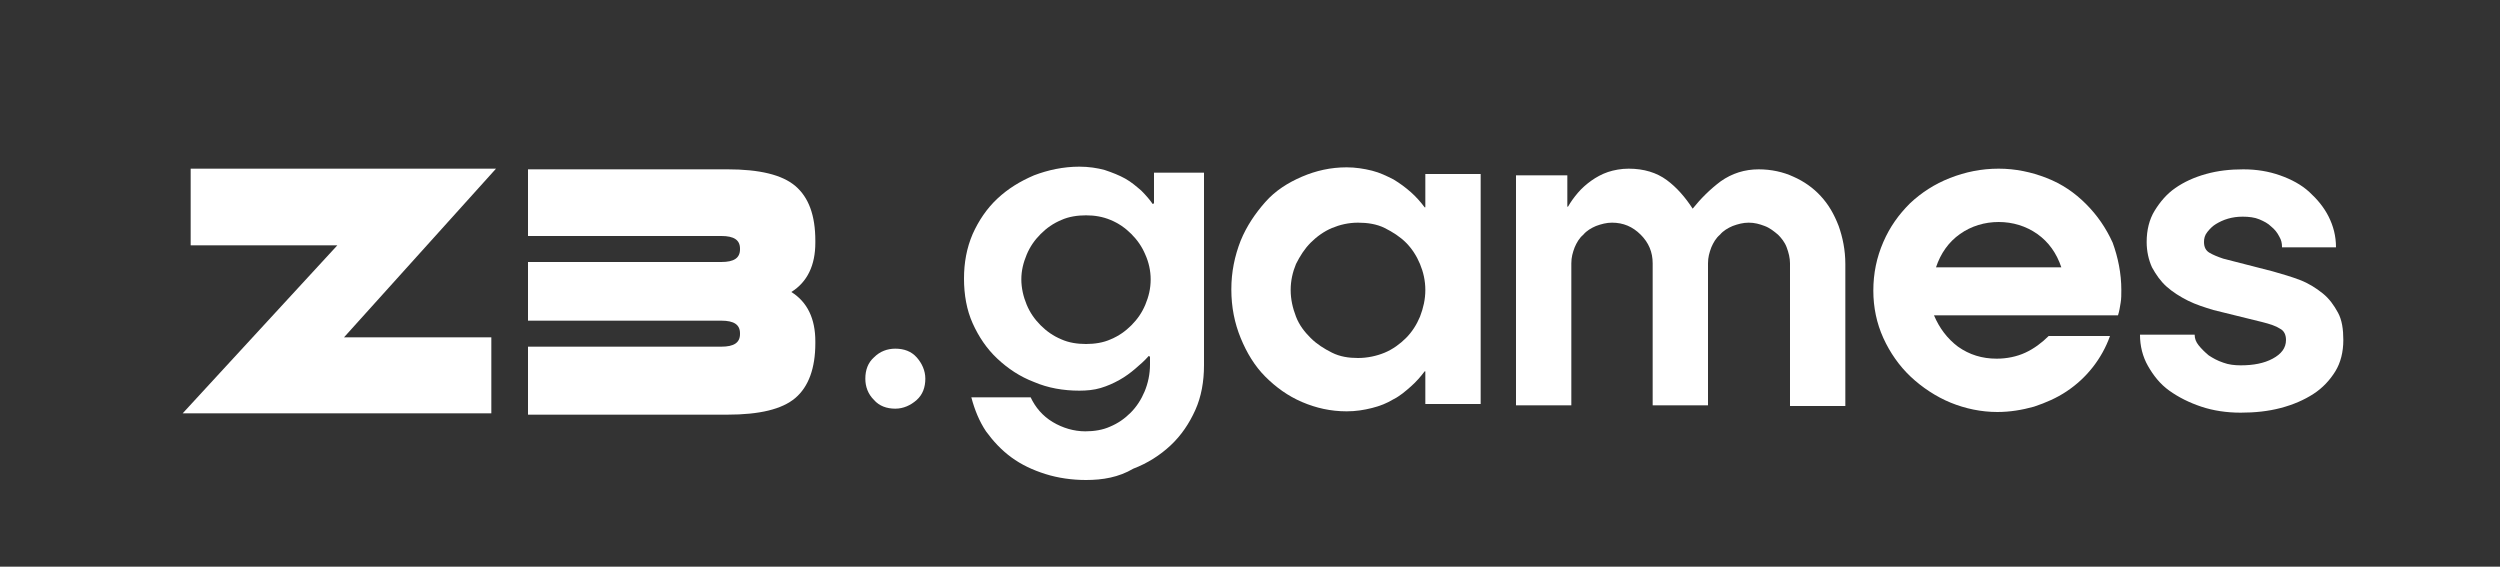 <?xml version="1.0" encoding="utf-8"?>
<!-- Generator: Adobe Illustrator 26.3.1, SVG Export Plug-In . SVG Version: 6.00 Build 0)  -->
<svg version="1.1" id="Layer_2_00000129912395512100747720000003281984785170243257_"
	 xmlns="http://www.w3.org/2000/svg" xmlns:xlink="http://www.w3.org/1999/xlink" x="0px" y="0px" viewBox="0 0 375 85"
	 style="enable-background:new 0 0 375 85;" xml:space="preserve">
<style type="text/css">
	.st0{fill:#333333;}
	.st1{enable-background:new    ;}
	.st2{fill:#FFFFFF;}
</style>
<rect class="st0" width="375" height="85"/>
<g class="st1">
	<path class="st2" d="M27.4,62l23.2-25.2h-22V25.3h45.8L51.6,50.6h22.1V62H27.4z"/>
	<path class="st2" d="M79.2,62V52h29c1.9,0,2.8-0.6,2.8-1.9V50c0-1.3-0.9-1.9-2.8-1.9h-29v-8.8h29c1.9,0,2.8-0.6,2.8-1.9v-0.1
		c0-1.3-0.9-1.9-2.8-1.9h-29v-10h29.9c4.8,0,8.2,0.8,10.2,2.5c2,1.7,3,4.4,3,8.2v0.3c0,3.4-1.2,5.9-3.6,7.4c2.4,1.5,3.6,4,3.6,7.4
		v0.3c0,3.7-1,6.5-3,8.2c-2,1.7-5.4,2.5-10.2,2.5H79.2z"/>
</g>
<g class="st1">
	<path class="st2" d="M134.3,61.3c-1.3,0-2.4-0.4-3.2-1.3c-0.9-0.9-1.3-2-1.3-3.2c0-1.3,0.4-2.4,1.3-3.2c0.9-0.9,2-1.3,3.2-1.3
		c1.3,0,2.4,0.4,3.2,1.3s1.3,2,1.3,3.2c0,1.3-0.4,2.4-1.3,3.2C136.6,60.8,135.5,61.3,134.3,61.3z"/>
	<path class="st2" d="M162.9,72c-2.1,0-4.2-0.3-6.1-0.9c-1.9-0.6-3.6-1.4-5.1-2.5c-1.5-1.1-2.7-2.4-3.8-3.9c-1-1.5-1.7-3.2-2.2-5.1
		h8.9c0.7,1.5,1.8,2.8,3.3,3.7c1.5,0.9,3.2,1.4,4.9,1.4c1.3,0,2.6-0.2,3.7-0.7c1.2-0.5,2.2-1.2,3.1-2.1c0.9-0.9,1.6-2,2.1-3.2
		c0.5-1.2,0.8-2.6,0.8-4v-1.2l-0.2-0.1c-0.6,0.7-1.3,1.3-2,1.9c-0.7,0.6-1.5,1.2-2.4,1.7c-0.9,0.5-1.8,0.9-2.8,1.2s-2.1,0.4-3.2,0.4
		c-2.4,0-4.7-0.4-6.8-1.3c-2.1-0.8-3.9-2-5.5-3.5c-1.6-1.5-2.8-3.3-3.7-5.3c-0.9-2-1.3-4.3-1.3-6.7c0-2.4,0.4-4.6,1.3-6.7
		c0.9-2,2.1-3.8,3.7-5.3c1.6-1.5,3.4-2.6,5.5-3.5c2.1-0.8,4.4-1.3,6.8-1.3c1.4,0,2.7,0.2,3.8,0.5c1.2,0.4,2.2,0.8,3.1,1.3
		c0.9,0.5,1.7,1.2,2.4,1.8c0.7,0.7,1.3,1.4,1.7,2l0.2-0.1v-4.6h7.5v28.9c0,2.4-0.4,4.7-1.3,6.7c-0.9,2-2.1,3.8-3.7,5.3
		c-1.6,1.5-3.5,2.7-5.6,3.5C167.8,71.6,165.4,72,162.9,72z M162.9,51.6c1.3,0,2.6-0.2,3.7-0.7c1.2-0.5,2.2-1.2,3.1-2.1
		c0.9-0.9,1.6-1.9,2.1-3.1c0.5-1.2,0.8-2.4,0.8-3.8c0-1.3-0.3-2.6-0.8-3.7c-0.5-1.2-1.2-2.2-2.1-3.1c-0.9-0.9-1.9-1.6-3.1-2.1
		c-1.2-0.5-2.4-0.7-3.7-0.7c-1.3,0-2.6,0.2-3.7,0.7c-1.2,0.5-2.2,1.2-3.1,2.1c-0.9,0.9-1.6,1.9-2.1,3.1c-0.5,1.2-0.8,2.4-0.8,3.7
		c0,1.3,0.3,2.6,0.8,3.8c0.5,1.2,1.2,2.2,2.1,3.1c0.9,0.9,1.9,1.6,3.1,2.1C160.3,51.4,161.6,51.6,162.9,51.6z"/>
	<path class="st2" d="M213.8,55.7h-0.1c-0.6,0.8-1.3,1.6-2.1,2.3c-0.8,0.7-1.6,1.4-2.6,1.9c-1,0.6-2,1-3.2,1.3
		c-1.2,0.3-2.4,0.5-3.8,0.5c-2.4,0-4.6-0.5-6.7-1.4c-2.1-0.9-3.9-2.2-5.5-3.8c-1.6-1.6-2.8-3.6-3.7-5.8c-0.9-2.2-1.4-4.6-1.4-7.3
		c0-2.6,0.5-5,1.4-7.3c0.9-2.2,2.2-4.1,3.7-5.8s3.4-2.9,5.5-3.8c2.1-0.9,4.3-1.4,6.7-1.4c1.3,0,2.6,0.2,3.8,0.5
		c1.2,0.3,2.2,0.8,3.2,1.3c1,0.6,1.8,1.2,2.6,1.9c0.8,0.7,1.5,1.5,2.1,2.3h0.1v-5h8.3v34.5h-8.3V55.7z M213.8,43.5
		c0-1.4-0.3-2.7-0.8-3.9c-0.5-1.2-1.2-2.3-2.1-3.2s-2-1.6-3.2-2.2s-2.6-0.8-4-0.8c-1.4,0-2.7,0.3-3.9,0.8s-2.3,1.3-3.2,2.2
		s-1.6,2-2.2,3.2c-0.5,1.2-0.8,2.5-0.8,3.9c0,1.4,0.3,2.7,0.8,4c0.5,1.3,1.3,2.3,2.2,3.2s2,1.6,3.2,2.2s2.5,0.8,3.9,0.8
		c1.4,0,2.8-0.3,4-0.8s2.3-1.3,3.2-2.2s1.6-2,2.1-3.2C213.5,46.2,213.8,44.9,213.8,43.5z"/>
	<path class="st2" d="M227.4,60.8V26.3h7.7V31h0.1c0.4-0.7,0.9-1.4,1.5-2.1c0.6-0.7,1.3-1.3,2-1.8c0.7-0.5,1.6-1,2.5-1.3
		c0.9-0.3,2-0.5,3.1-0.5c2.3,0,4.2,0.6,5.7,1.7c1.5,1.1,2.8,2.6,3.9,4.3c1.2-1.5,2.6-2.9,4.2-4.1c1.7-1.2,3.6-1.8,5.7-1.8
		c1.9,0,3.7,0.4,5.2,1.1c1.6,0.7,3,1.7,4.1,2.9c1.2,1.3,2,2.7,2.7,4.5c0.6,1.7,1,3.6,1,5.7v21.3h-8.3V39.5c0-0.8-0.2-1.6-0.5-2.4
		c-0.3-0.8-0.8-1.4-1.3-1.9c-0.6-0.5-1.2-1-2-1.3c-0.8-0.3-1.5-0.5-2.4-0.5c-0.8,0-1.6,0.2-2.4,0.5c-0.7,0.3-1.4,0.7-1.9,1.3
		c-0.6,0.5-1,1.2-1.3,1.9c-0.3,0.8-0.5,1.5-0.5,2.4v21.3h-8.3V39.5c0-1.7-0.6-3.1-1.8-4.3c-1.2-1.2-2.6-1.8-4.3-1.8
		c-0.8,0-1.6,0.2-2.4,0.5c-0.7,0.3-1.4,0.7-1.9,1.3c-0.6,0.5-1,1.2-1.3,1.9c-0.3,0.8-0.5,1.5-0.5,2.4v21.3H227.4z"/>
	<path class="st2" d="M318.2,43.5c0,0.7,0,1.3-0.1,1.9c-0.1,0.6-0.2,1.3-0.4,1.9h-27.6c0.8,1.9,2,3.5,3.6,4.7
		c1.7,1.2,3.6,1.8,5.8,1.8c1.5,0,3-0.3,4.3-0.9c1.3-0.6,2.5-1.5,3.5-2.5h9.2c-0.6,1.7-1.5,3.3-2.6,4.7c-1.1,1.4-2.4,2.6-3.9,3.6
		c-1.5,1-3.1,1.7-4.9,2.3c-1.8,0.5-3.6,0.8-5.5,0.8c-2.4,0-4.8-0.5-7-1.4s-4.3-2.3-6-3.9c-1.7-1.6-3.1-3.6-4.1-5.8s-1.5-4.6-1.5-7.1
		c0-2.6,0.5-5,1.5-7.3s2.3-4.1,4-5.8c1.7-1.6,3.7-2.9,6-3.8c2.3-0.9,4.7-1.4,7.3-1.4c2.5,0,4.9,0.5,7.2,1.4s4.2,2.2,5.9,3.9
		s3,3.6,4,5.8C317.7,38.6,318.2,41,318.2,43.5z M309.2,40.1c-0.7-2.1-1.9-3.8-3.6-5c-1.7-1.2-3.7-1.8-5.8-1.8
		c-2.1,0-4.1,0.6-5.8,1.8c-1.7,1.2-2.9,2.9-3.6,5H309.2z"/>
	<path class="st2" d="M342.3,37c0-0.5-0.1-1-0.4-1.5c-0.3-0.6-0.7-1.1-1.2-1.5c-0.5-0.5-1.1-0.8-1.8-1.1s-1.6-0.4-2.5-0.4
		c-0.8,0-1.5,0.1-2.2,0.3c-0.7,0.2-1.3,0.5-1.8,0.8c-0.5,0.3-0.9,0.7-1.3,1.2s-0.5,1-0.5,1.5c0,0.8,0.3,1.3,0.8,1.6
		c0.5,0.3,1.2,0.6,2.1,0.9l7.4,1.9c1.4,0.4,2.8,0.8,4.1,1.3s2.4,1.2,3.4,2c1,0.8,1.7,1.8,2.3,2.9c0.6,1.1,0.8,2.5,0.8,4.1
		c0,1.8-0.4,3.4-1.2,4.7s-1.9,2.5-3.3,3.4c-1.4,0.9-3,1.6-4.9,2.1c-1.9,0.5-3.9,0.7-6,0.7c-2.1,0-4.1-0.3-5.9-0.9
		c-1.8-0.6-3.4-1.4-4.8-2.4s-2.4-2.3-3.2-3.7c-0.8-1.4-1.2-3-1.2-4.7h8.2c0,0.6,0.2,1.1,0.6,1.6c0.4,0.5,0.9,1,1.5,1.5
		c0.6,0.4,1.3,0.8,2.2,1.1c0.8,0.3,1.7,0.4,2.6,0.4c1.9,0,3.5-0.3,4.8-1c1.3-0.7,2-1.6,2-2.8c0-0.8-0.3-1.4-0.9-1.7
		c-0.6-0.4-1.5-0.7-2.7-1l-7.3-1.8c-1.3-0.4-2.6-0.8-3.8-1.4c-1.2-0.6-2.3-1.3-3.2-2.1c-0.9-0.8-1.6-1.8-2.2-2.9
		c-0.5-1.1-0.8-2.4-0.8-3.8c0-1.8,0.4-3.4,1.2-4.7c0.8-1.3,1.8-2.5,3.1-3.4c1.3-0.9,2.8-1.6,4.6-2.1c1.8-0.5,3.6-0.7,5.6-0.7
		c2,0,3.8,0.3,5.5,0.9c1.7,0.6,3.2,1.4,4.4,2.5c1.2,1.1,2.2,2.3,2.9,3.7c0.7,1.4,1.1,2.9,1.1,4.6H342.3z"/>
</g>
</svg>
